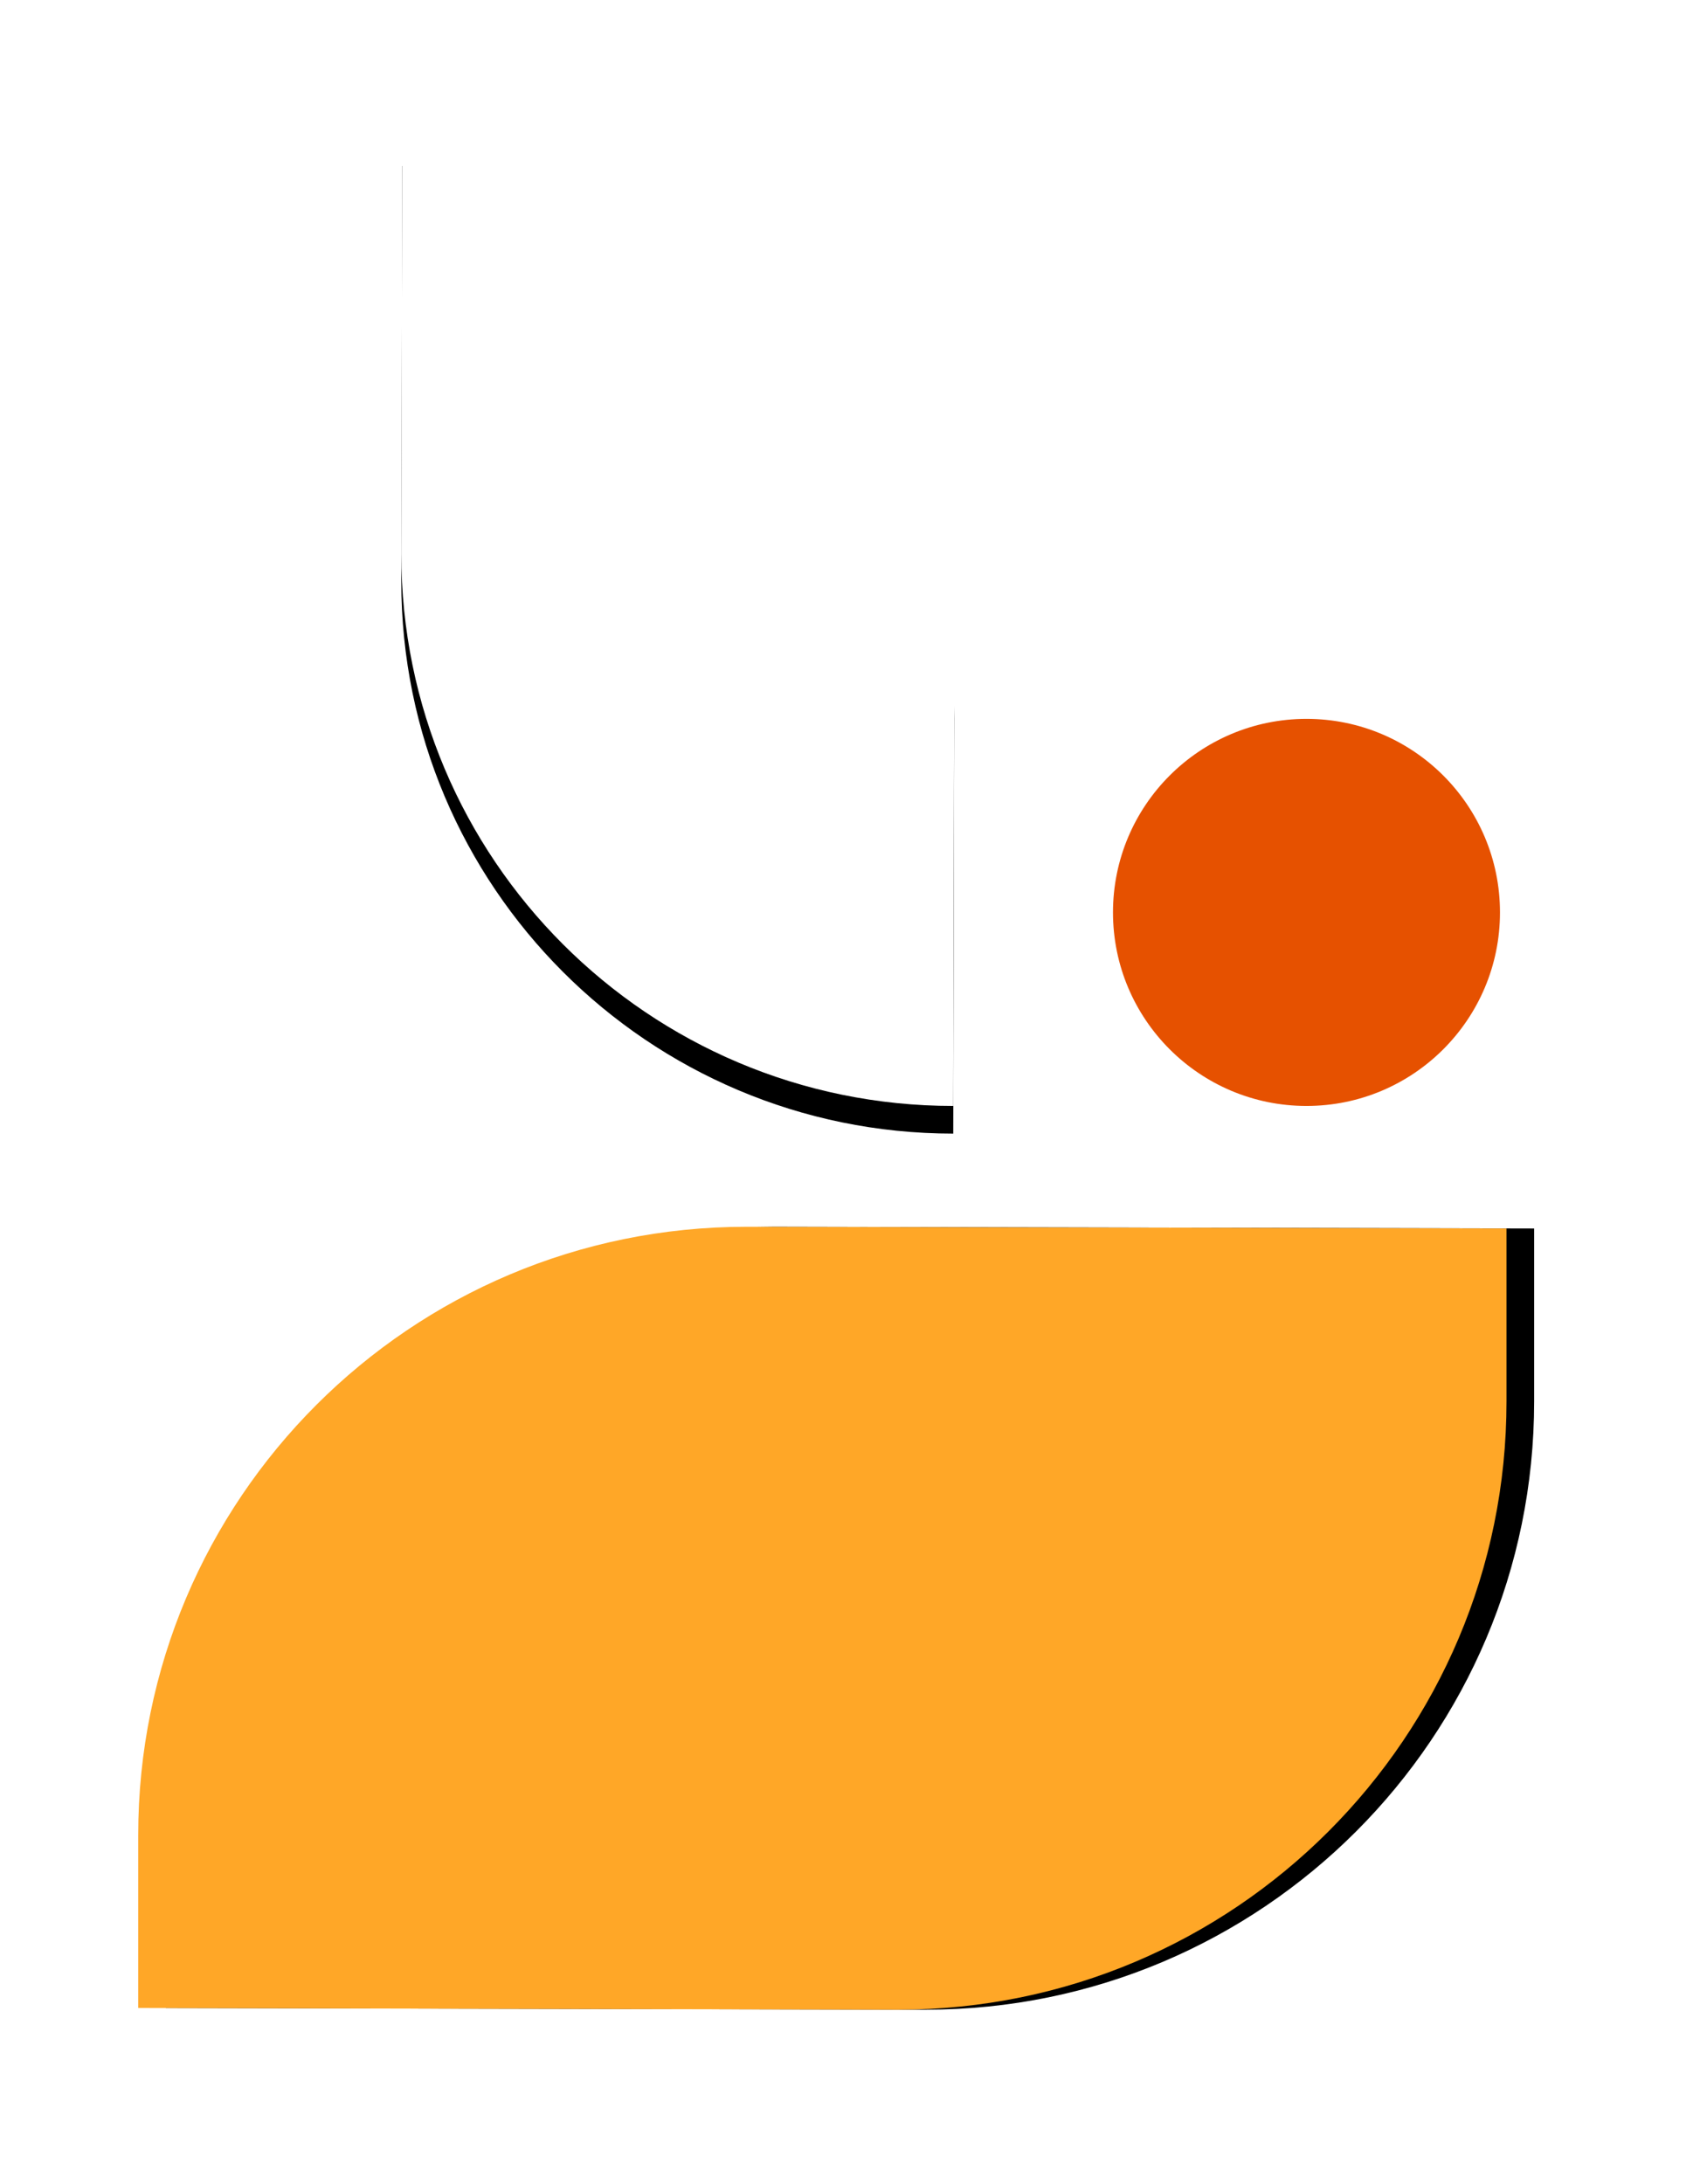 <?xml version="1.0" encoding="UTF-8"?>
<svg width="123px" height="158px" viewBox="0 0 123 158" version="1.1" xmlns="http://www.w3.org/2000/svg" xmlns:xlink="http://www.w3.org/1999/xlink">
    <title>9EB97609-CDEF-42A5-9A83-D77C4CCD5F29</title>
    <defs>
        <path d="M21.308,57.556 L33.816,57.556 C58.117,57.556 77.816,77.255 77.816,101.556 C77.816,101.589 77.816,101.622 77.816,101.656 L77.692,156.556 L77.692,156.556 L65.184,156.556 C40.883,156.556 21.184,136.856 21.184,112.556 C21.184,112.522 21.184,112.489 21.184,112.455 L21.308,57.556 L21.308,57.556 Z" id="path-1"></path>
        <filter x="-33.3%" y="-17.2%" width="166.5%" height="138.4%" filterUnits="objectBoundingBox" id="filter-2">
            <feOffset dx="0" dy="2" in="SourceAlpha" result="shadowOffsetOuter1"></feOffset>
            <feGaussianBlur stdDeviation="6" in="shadowOffsetOuter1" result="shadowBlurOuter1"></feGaussianBlur>
            <feColorMatrix values="0 0 0 0 0   0 0 0 0 0   0 0 0 0 0  0 0 0 0.132 0" type="matrix" in="shadowBlurOuter1"></feColorMatrix>
        </filter>
        <path d="M19.104,0 C41.159,-4.0515362e-15 59.039,17.88 59.039,39.935 C59.039,39.965 59.039,39.996 59.039,40.026 L58.97,70 L58.97,70 C36.915,70 19.035,52.12 19.035,30.065 C19.035,30.035 19.035,30.004 19.035,29.974 L19.104,0 L19.104,0 Z" id="path-3"></path>
        <filter x="-47.1%" y="-24.3%" width="194.1%" height="154.3%" filterUnits="objectBoundingBox" id="filter-4">
            <feOffset dx="0" dy="2" in="SourceAlpha" result="shadowOffsetOuter1"></feOffset>
            <feGaussianBlur stdDeviation="6" in="shadowOffsetOuter1" result="shadowBlurOuter1"></feGaussianBlur>
            <feColorMatrix values="0 0 0 0 0   0 0 0 0 0   0 0 0 0 0  0 0 0 0.132 0" type="matrix" in="shadowBlurOuter1"></feColorMatrix>
        </filter>
    </defs>
    <g id="FInal" stroke="none" stroke-width="1" fill="none" fill-rule="evenodd">
        <g id="Developer---Integration-API" transform="translate(-189, -672)">
            <g id="Group-20" transform="translate(199, 682)">
                <g id="Rectangle-Copy-7" transform="translate(49.5, 107.056) rotate(-90) translate(-49.5, -107.056) ">
                    <use fill="black" fill-opacity="1" filter="url(#filter-2)" xlink:href="#path-1"></use>
                    <use fill="#FFA727" fill-rule="evenodd" xlink:href="#path-1"></use>
                </g>
                <g id="Rectangle-Copy-8" transform="translate(39.037, 35) rotate(-360) translate(-39.037, -35) ">
                    <use fill="black" fill-opacity="1" filter="url(#filter-4)" xlink:href="#path-3"></use>
                    <use fill="#FFFFFF" fill-rule="evenodd" xlink:href="#path-3"></use>
                </g>
                <circle id="Oval-Copy-2" fill="#E65100" cx="84.528" cy="56" r="14"></circle>
            </g>
        </g>
    </g>
</svg>